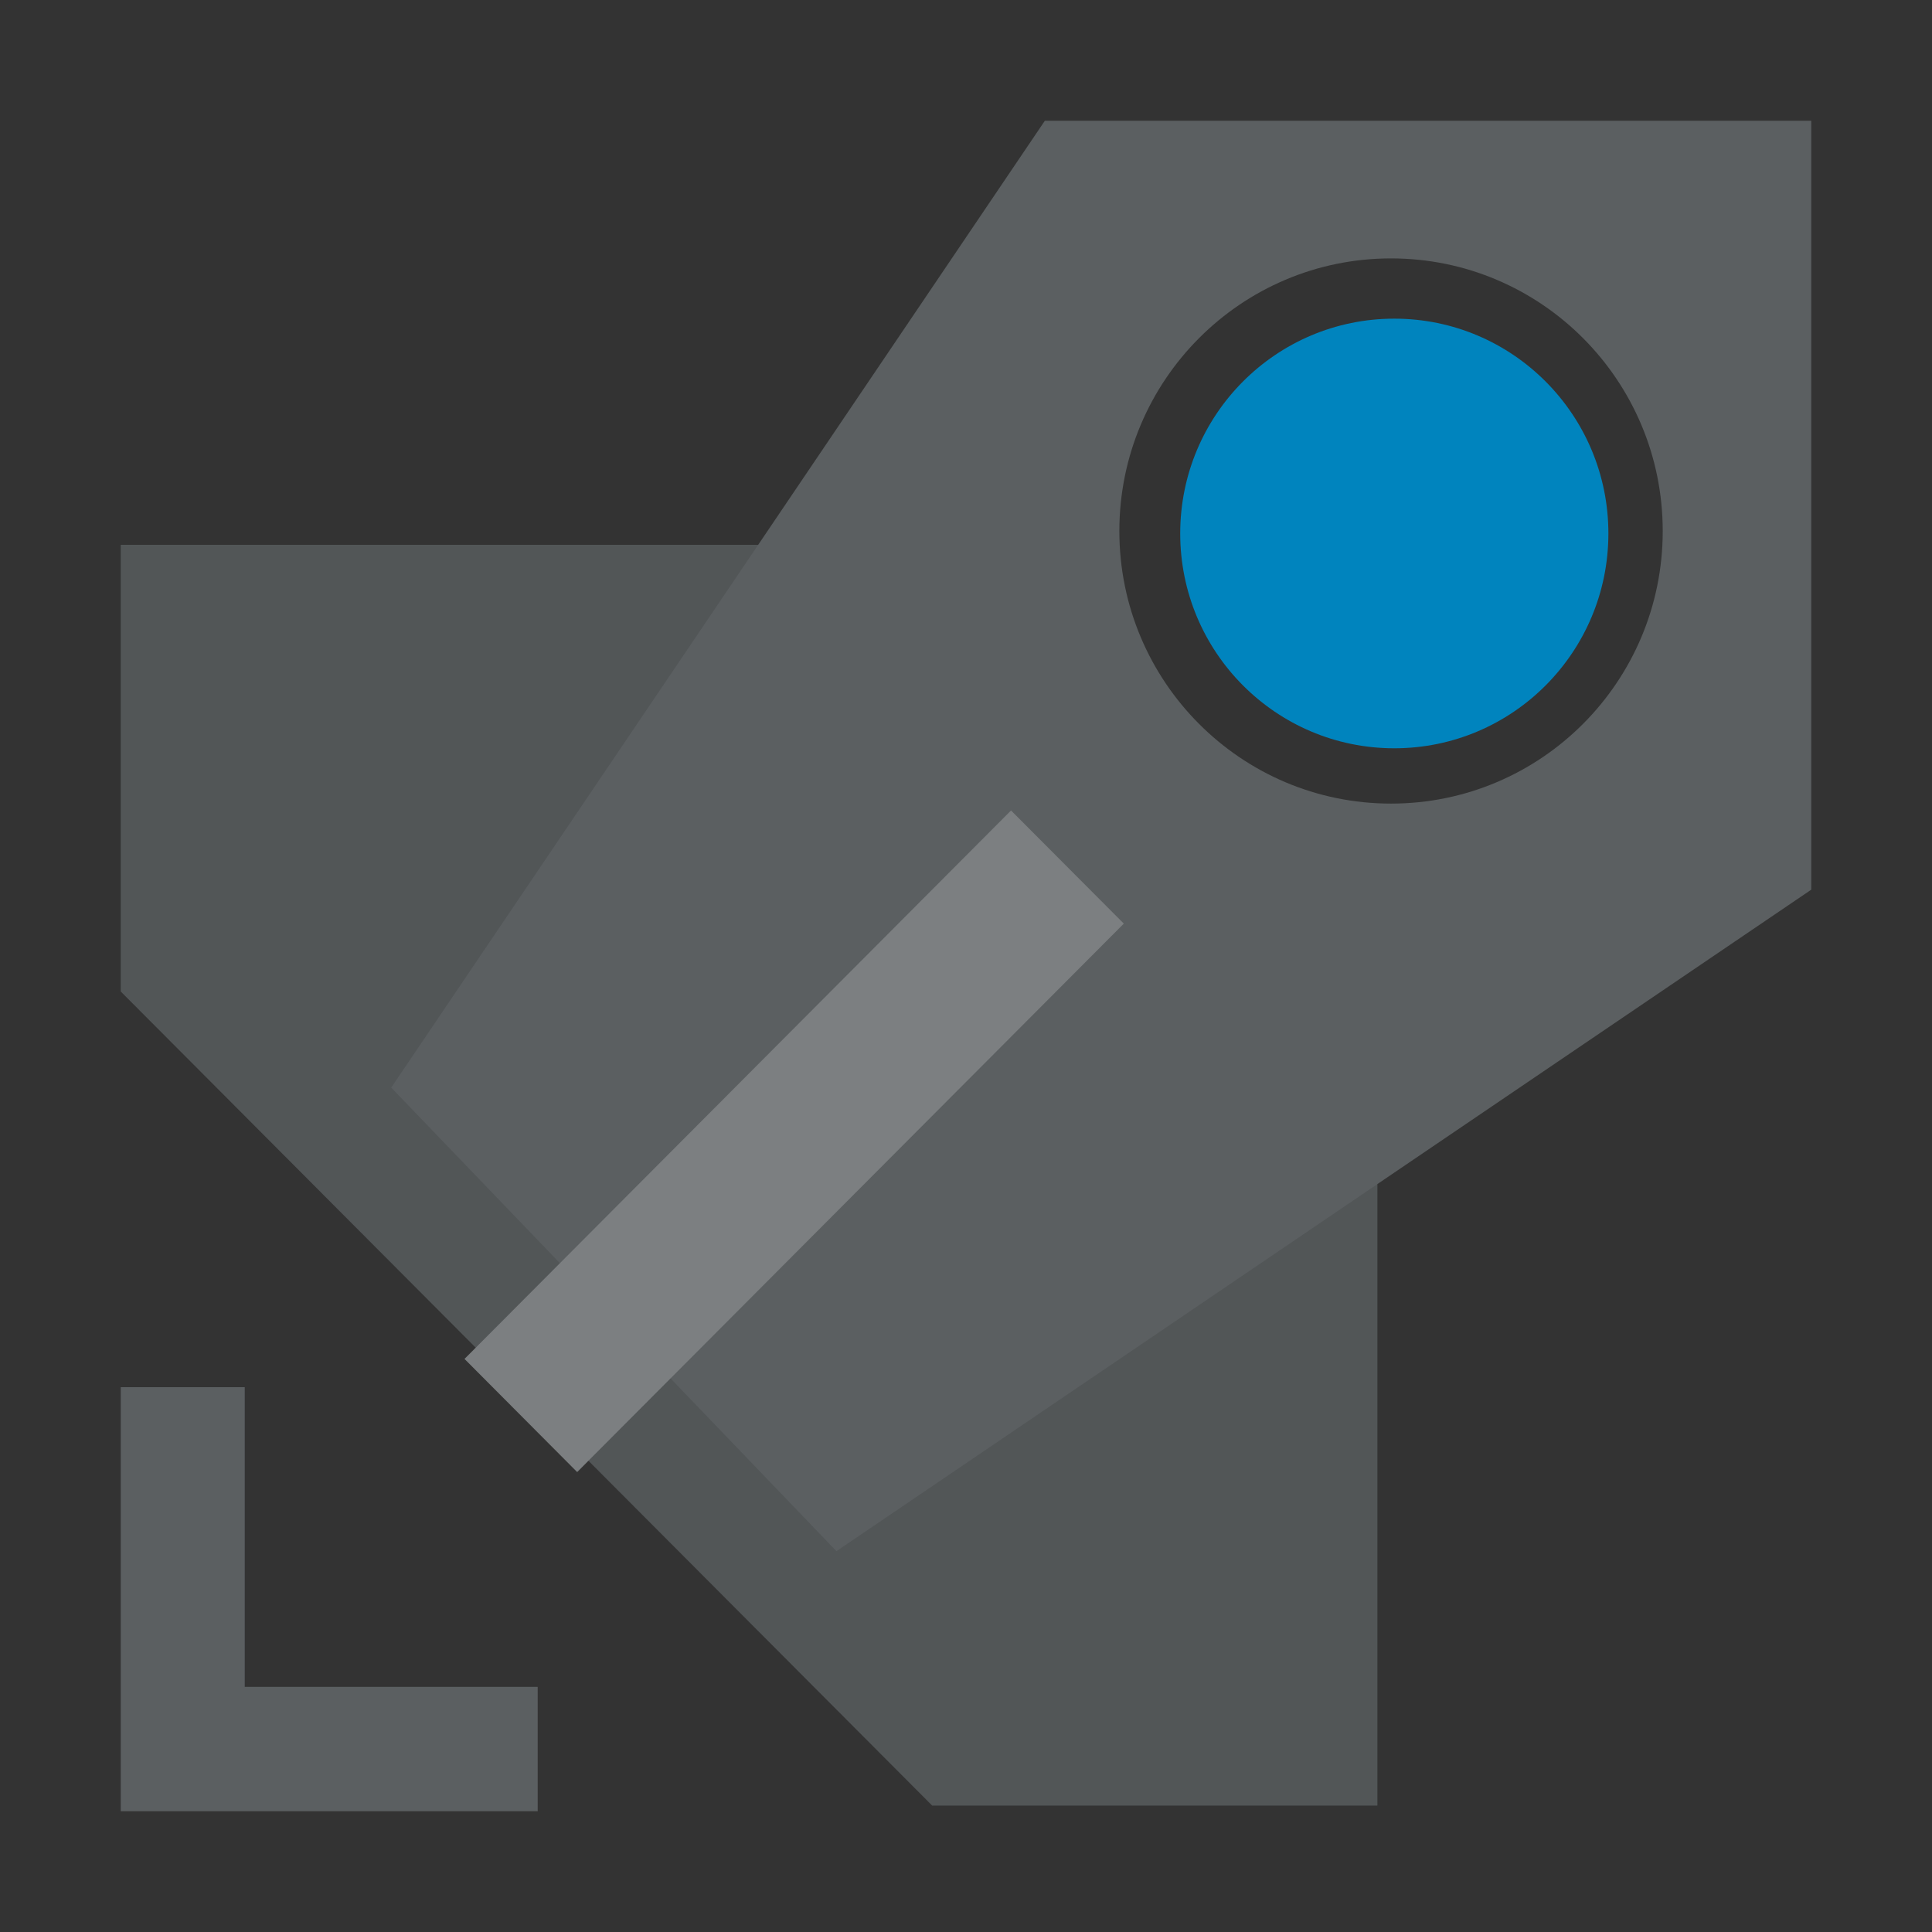 <svg width="16" height="16" viewBox="0 0 16 16" fill="none" xmlns="http://www.w3.org/2000/svg">
<rect x="0" y="0" width="16" height="16" fill="#333333" stroke="none"/>
<path fill-rule="evenodd" clip-rule="evenodd" d="M8.653 1H15V7.368L11.407 9.806V14.953H7.72L4.873 12.097L4.78 12.191L3.847 11.254L3.94 11.161L1 8.211V4.512H6.279L8.653 1ZM13.77 4.398C13.77 5.644 12.763 6.655 11.52 6.655C10.277 6.655 9.27 5.644 9.27 4.398C9.27 3.151 10.277 2.14 11.52 2.14C12.763 2.14 13.77 3.151 13.77 4.398ZM1 11.488H2.027V13.97H4.453V15H1V11.488Z" fill="#5B5F61"/>
<path d="M9.307 7.649L8.373 6.712L3.847 11.254L4.78 12.191L9.307 7.649Z" fill="white" fill-opacity="0.2"/>
<path fill-rule="evenodd" clip-rule="evenodd" d="M3.24 9.007L6.279 4.512H1V8.211L3.94 11.161L4.637 10.461L3.24 9.007ZM5.553 11.415L4.873 12.097L7.72 14.953H11.407V9.806L6.927 12.846L5.553 11.415Z" fill="black" fill-opacity="0.1"/>
<ellipse cx="11.547" cy="4.418" rx="1.773" ry="1.779" fill="#0084BE"/>
</svg>
